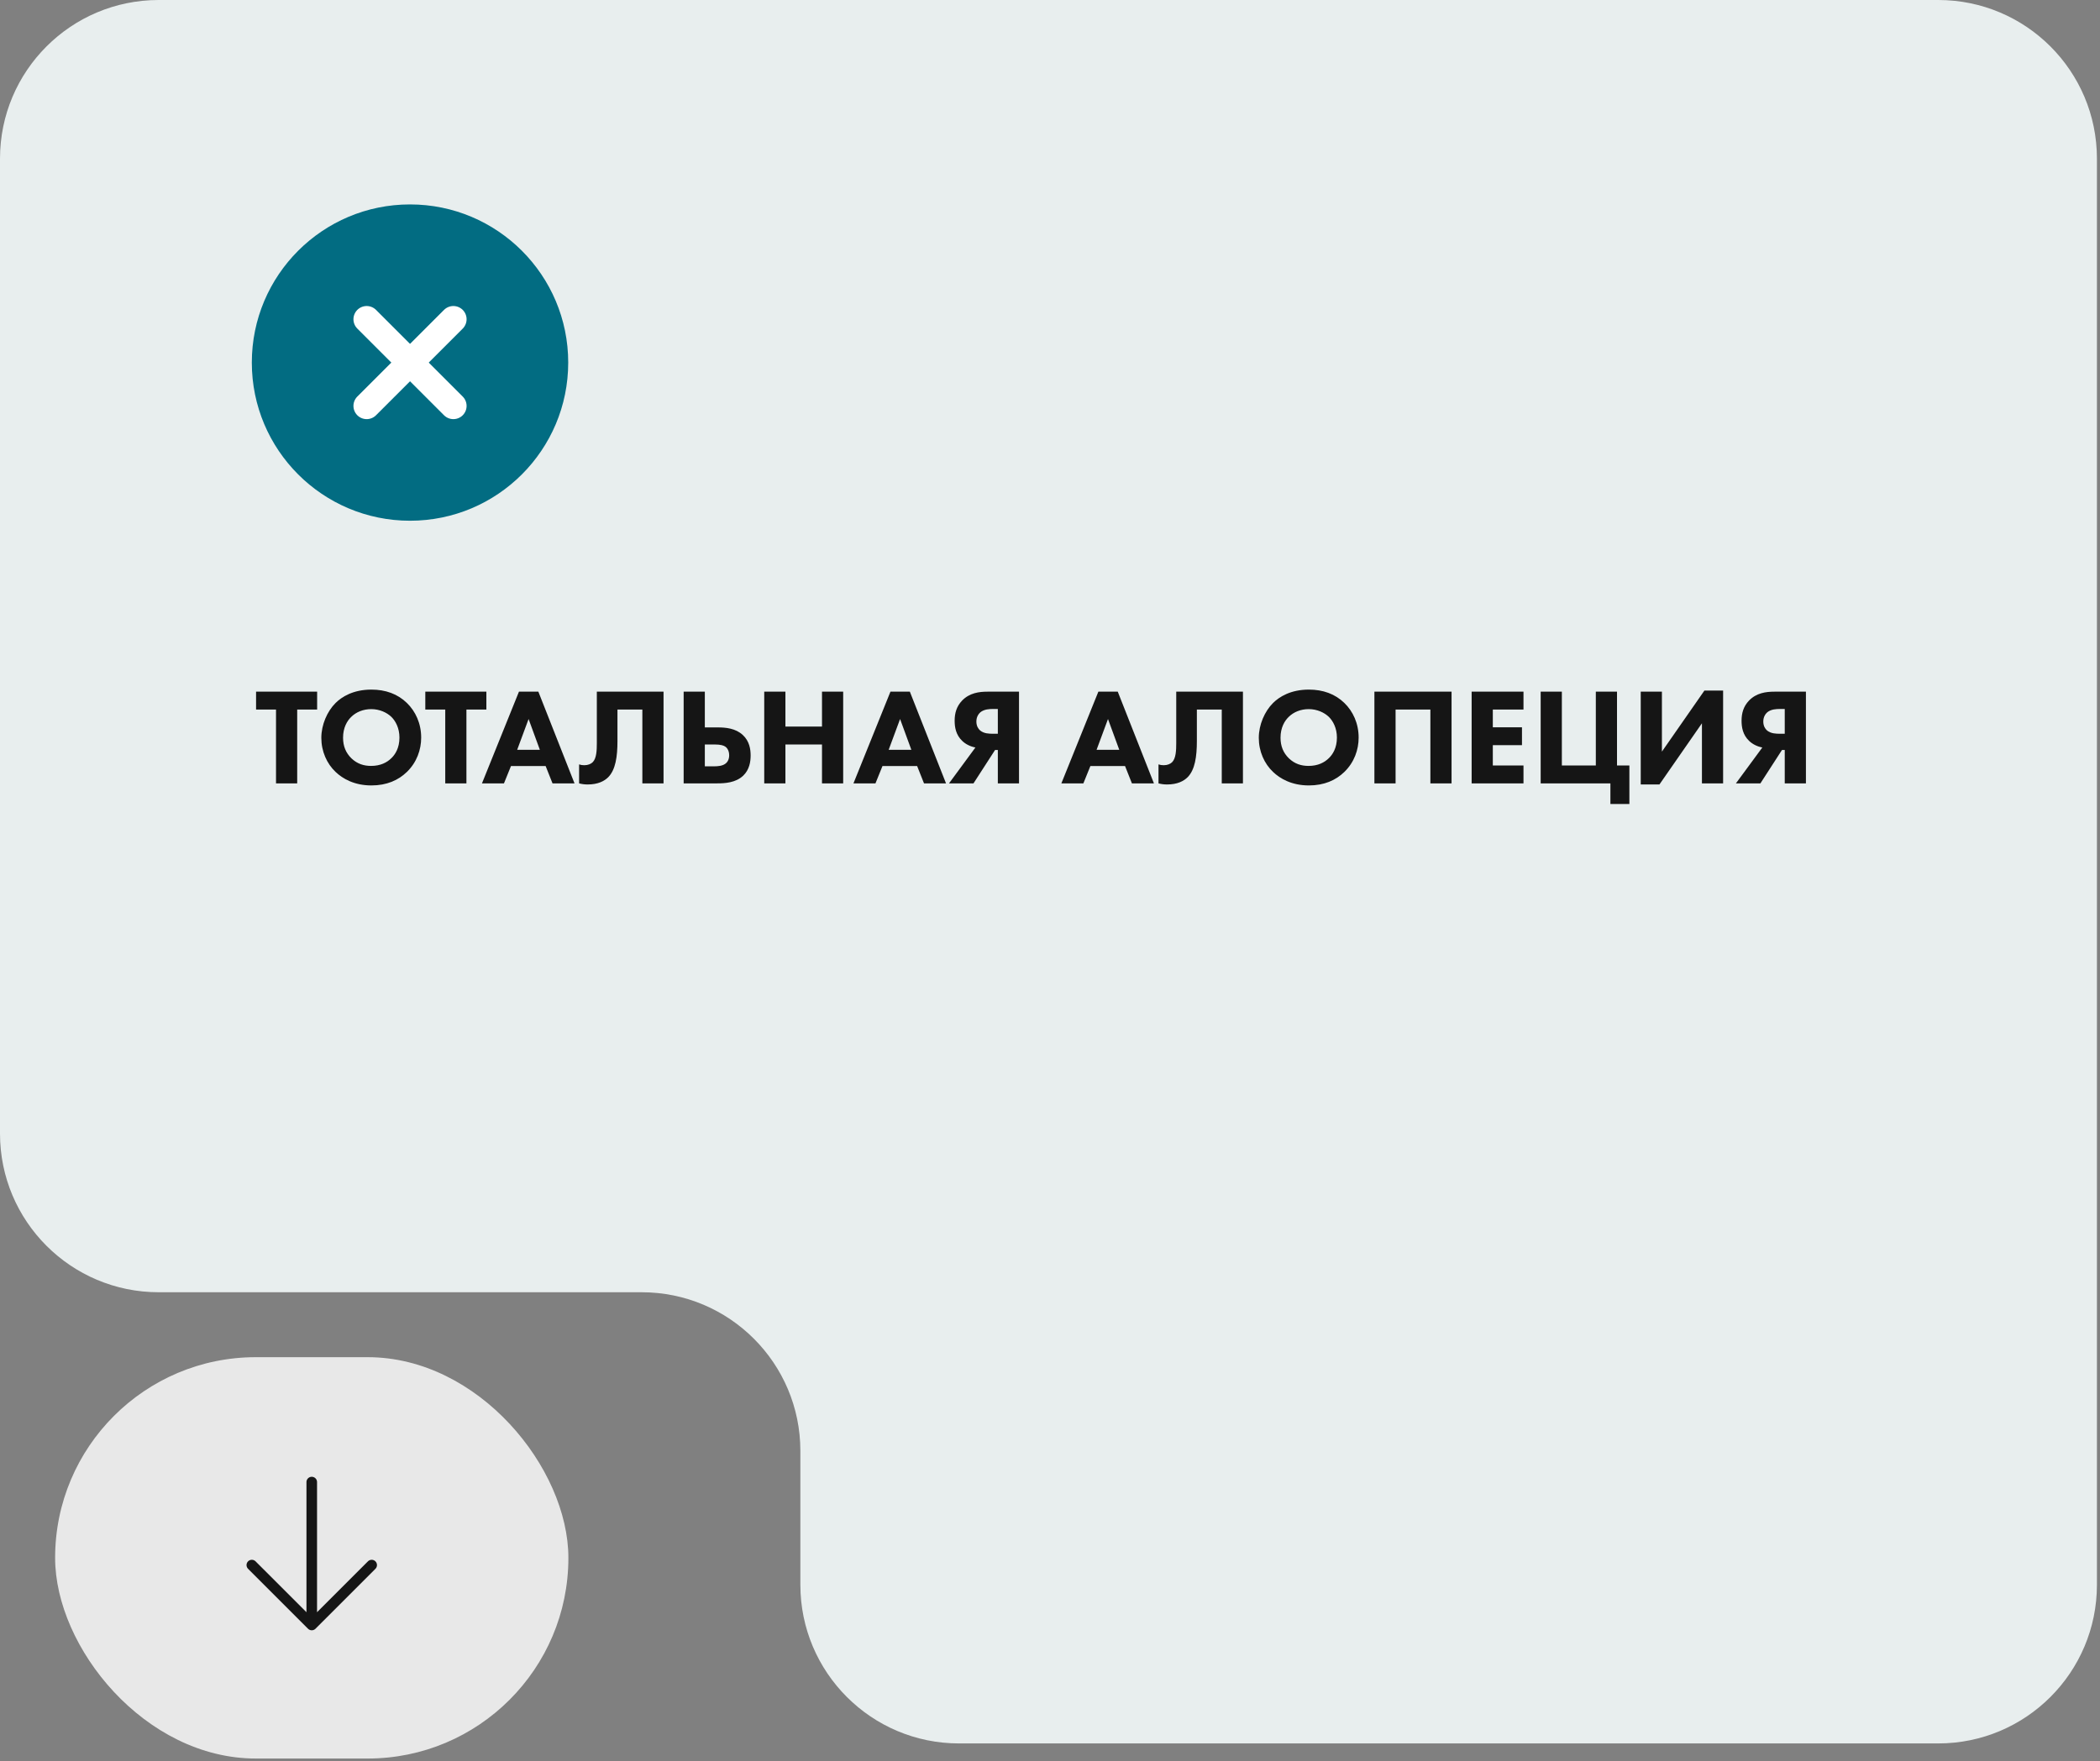 <svg width="397" height="333" viewBox="0 0 397 333" fill="none" xmlns="http://www.w3.org/2000/svg">
<rect x="0" y="0" width="397" height="333" fill="#808080" stroke="none"/>
<path fill-rule="evenodd" clip-rule="evenodd" d="M30 0C13.431 0 0 13.431 0 30V214.363C0 230.932 13.431 244.363 30 244.363H121.308C137.876 244.363 151.308 257.795 151.308 274.363V299.682C151.308 316.251 164.739 329.682 181.308 329.682H366.42C382.988 329.682 396.42 316.251 396.42 299.682V30C396.42 13.431 382.988 0 366.42 0H30Z" fill="#E8EEEE"/>
<path d="M59.954 134.173H56.184V148.135H52.18V134.173H48.41V130.793H59.954V134.173ZM70.21 130.403C72.914 130.403 75.176 131.235 76.918 132.925C78.556 134.511 79.622 136.799 79.622 139.477C79.622 141.791 78.79 144.157 76.918 145.977C75.306 147.537 73.122 148.525 70.21 148.525C66.96 148.525 64.75 147.225 63.45 145.977C61.786 144.417 60.746 142.077 60.746 139.529C60.746 137.033 61.864 134.511 63.424 132.951C64.594 131.781 66.752 130.403 70.21 130.403ZM70.184 134.095C68.676 134.095 67.324 134.641 66.388 135.577C65.634 136.305 64.854 137.579 64.854 139.503C64.854 141.089 65.374 142.363 66.44 143.403C67.558 144.469 68.806 144.833 70.158 144.833C71.926 144.833 73.174 144.183 74.006 143.351C74.682 142.701 75.514 141.479 75.514 139.477C75.514 137.683 74.786 136.357 74.006 135.577C73.148 134.745 71.77 134.095 70.184 134.095ZM91.947 134.173H88.177V148.135H84.173V134.173H80.403V130.793H91.947V134.173ZM104.452 148.135L103.152 144.859H96.6L95.274 148.135H91.114L98.108 130.793H101.774L108.612 148.135H104.452ZM97.77 141.791H102.06L99.928 135.967L97.77 141.791ZM112.83 130.793H125.44V148.135H121.436V134.173H116.73V140.127C116.73 143.091 116.366 145.561 114.988 146.965C114.26 147.693 113.064 148.343 111.088 148.343C110.49 148.343 109.97 148.265 109.476 148.135V144.547C109.762 144.651 110.1 144.703 110.464 144.703C111.14 144.703 111.712 144.469 112.05 144.131C112.778 143.403 112.83 141.869 112.83 140.491V130.793ZM129.243 148.135V130.793H133.247V137.553H135.691C137.173 137.553 139.071 137.709 140.449 139.009C141.697 140.179 141.905 141.713 141.905 142.857C141.905 144.001 141.697 145.535 140.501 146.679C139.071 148.031 137.017 148.135 135.561 148.135H129.243ZM133.247 140.777V144.911H135.015C135.717 144.911 136.549 144.833 137.095 144.443C137.407 144.235 137.849 143.741 137.849 142.831C137.849 141.739 137.251 141.271 137.121 141.193C136.835 140.985 136.289 140.777 135.041 140.777H133.247ZM148.481 130.793V137.397H155.397V130.793H159.401V148.135H155.397V140.777H148.481V148.135H144.477V130.793H148.481ZM174.682 148.135L173.382 144.859H166.83L165.504 148.135H161.344L168.338 130.793H172.004L178.842 148.135H174.682ZM168 141.791H172.29L170.158 135.967L168 141.791ZM192.642 130.793V148.135H188.638V141.817H188.118L184.036 148.135H179.408L184.4 141.349C183.412 141.167 182.528 140.699 181.93 140.127C180.682 138.957 180.474 137.475 180.474 136.279C180.474 134.849 180.838 133.575 181.878 132.483C183.282 131.027 185.102 130.793 186.688 130.793H192.642ZM188.638 138.749V134.069H187.702C187.104 134.069 186.064 134.095 185.336 134.693C185.05 134.953 184.582 135.499 184.582 136.435C184.582 137.293 184.946 137.813 185.258 138.099C185.986 138.749 187.078 138.749 187.702 138.749H188.638ZM213.987 148.135L212.687 144.859H206.135L204.809 148.135H200.649L207.643 130.793H211.309L218.147 148.135H213.987ZM207.305 141.791H211.595L209.463 135.967L207.305 141.791ZM222.365 130.793H234.975V148.135H230.971V134.173H226.265V140.127C226.265 143.091 225.901 145.561 224.523 146.965C223.795 147.693 222.599 148.343 220.623 148.343C220.025 148.343 219.505 148.265 219.011 148.135V144.547C219.297 144.651 219.635 144.703 219.999 144.703C220.675 144.703 221.247 144.469 221.585 144.131C222.313 143.403 222.365 141.869 222.365 140.491V130.793ZM247.436 130.403C250.14 130.403 252.402 131.235 254.144 132.925C255.782 134.511 256.848 136.799 256.848 139.477C256.848 141.791 256.016 144.157 254.144 145.977C252.532 147.537 250.348 148.525 247.436 148.525C244.186 148.525 241.976 147.225 240.676 145.977C239.012 144.417 237.972 142.077 237.972 139.529C237.972 137.033 239.09 134.511 240.65 132.951C241.82 131.781 243.978 130.403 247.436 130.403ZM247.41 134.095C245.902 134.095 244.55 134.641 243.614 135.577C242.86 136.305 242.08 137.579 242.08 139.503C242.08 141.089 242.6 142.363 243.666 143.403C244.784 144.469 246.032 144.833 247.384 144.833C249.152 144.833 250.4 144.183 251.232 143.351C251.908 142.701 252.74 141.479 252.74 139.477C252.74 137.683 252.012 136.357 251.232 135.577C250.374 134.745 248.996 134.095 247.41 134.095ZM259.827 130.793H274.413V148.135H270.409V134.173H263.831V148.135H259.827V130.793ZM288.012 130.793V134.173H282.214V137.527H287.726V140.907H282.214V144.755H288.012V148.135H278.21V130.793H288.012ZM291.261 148.135V130.793H295.265V144.755H301.687V130.793H305.691V144.755H308.031V152.035H304.443V148.135H291.261ZM310.177 130.793H314.181V142.129L322.215 130.585H325.751V148.135H321.747V136.773L313.713 148.343H310.177V130.793ZM341.406 130.793V148.135H337.402V141.817H336.882L332.8 148.135H328.172L333.164 141.349C332.176 141.167 331.292 140.699 330.694 140.127C329.446 138.957 329.238 137.475 329.238 136.279C329.238 134.849 329.602 133.575 330.642 132.483C332.046 131.027 333.866 130.793 335.452 130.793H341.406ZM337.402 138.749V134.069H336.466C335.868 134.069 334.828 134.095 334.1 134.693C333.814 134.953 333.346 135.499 333.346 136.435C333.346 137.293 333.71 137.813 334.022 138.099C334.75 138.749 335.842 138.749 336.466 138.749H337.402Z" fill="#151515"/>
<circle cx="77.513" cy="68.563" r="29.907" fill="#026C82"/>
<path d="M69.318 60.368L85.708 76.758" stroke="white" stroke-width="5" stroke-linecap="round"/>
<path d="M85.708 60.368L69.318 76.758" stroke="white" stroke-width="5" stroke-linecap="round"/>
<rect x="10.42" y="256.642" width="97.032" height="75.895" rx="37.948" fill="#E8E8E8"/>
<path d="M58.936 280.257V307.284M58.936 307.284L47.606 295.954M58.936 307.284L70.266 295.954" stroke="#151515" stroke-width="2" stroke-linecap="round"/>
</svg>
